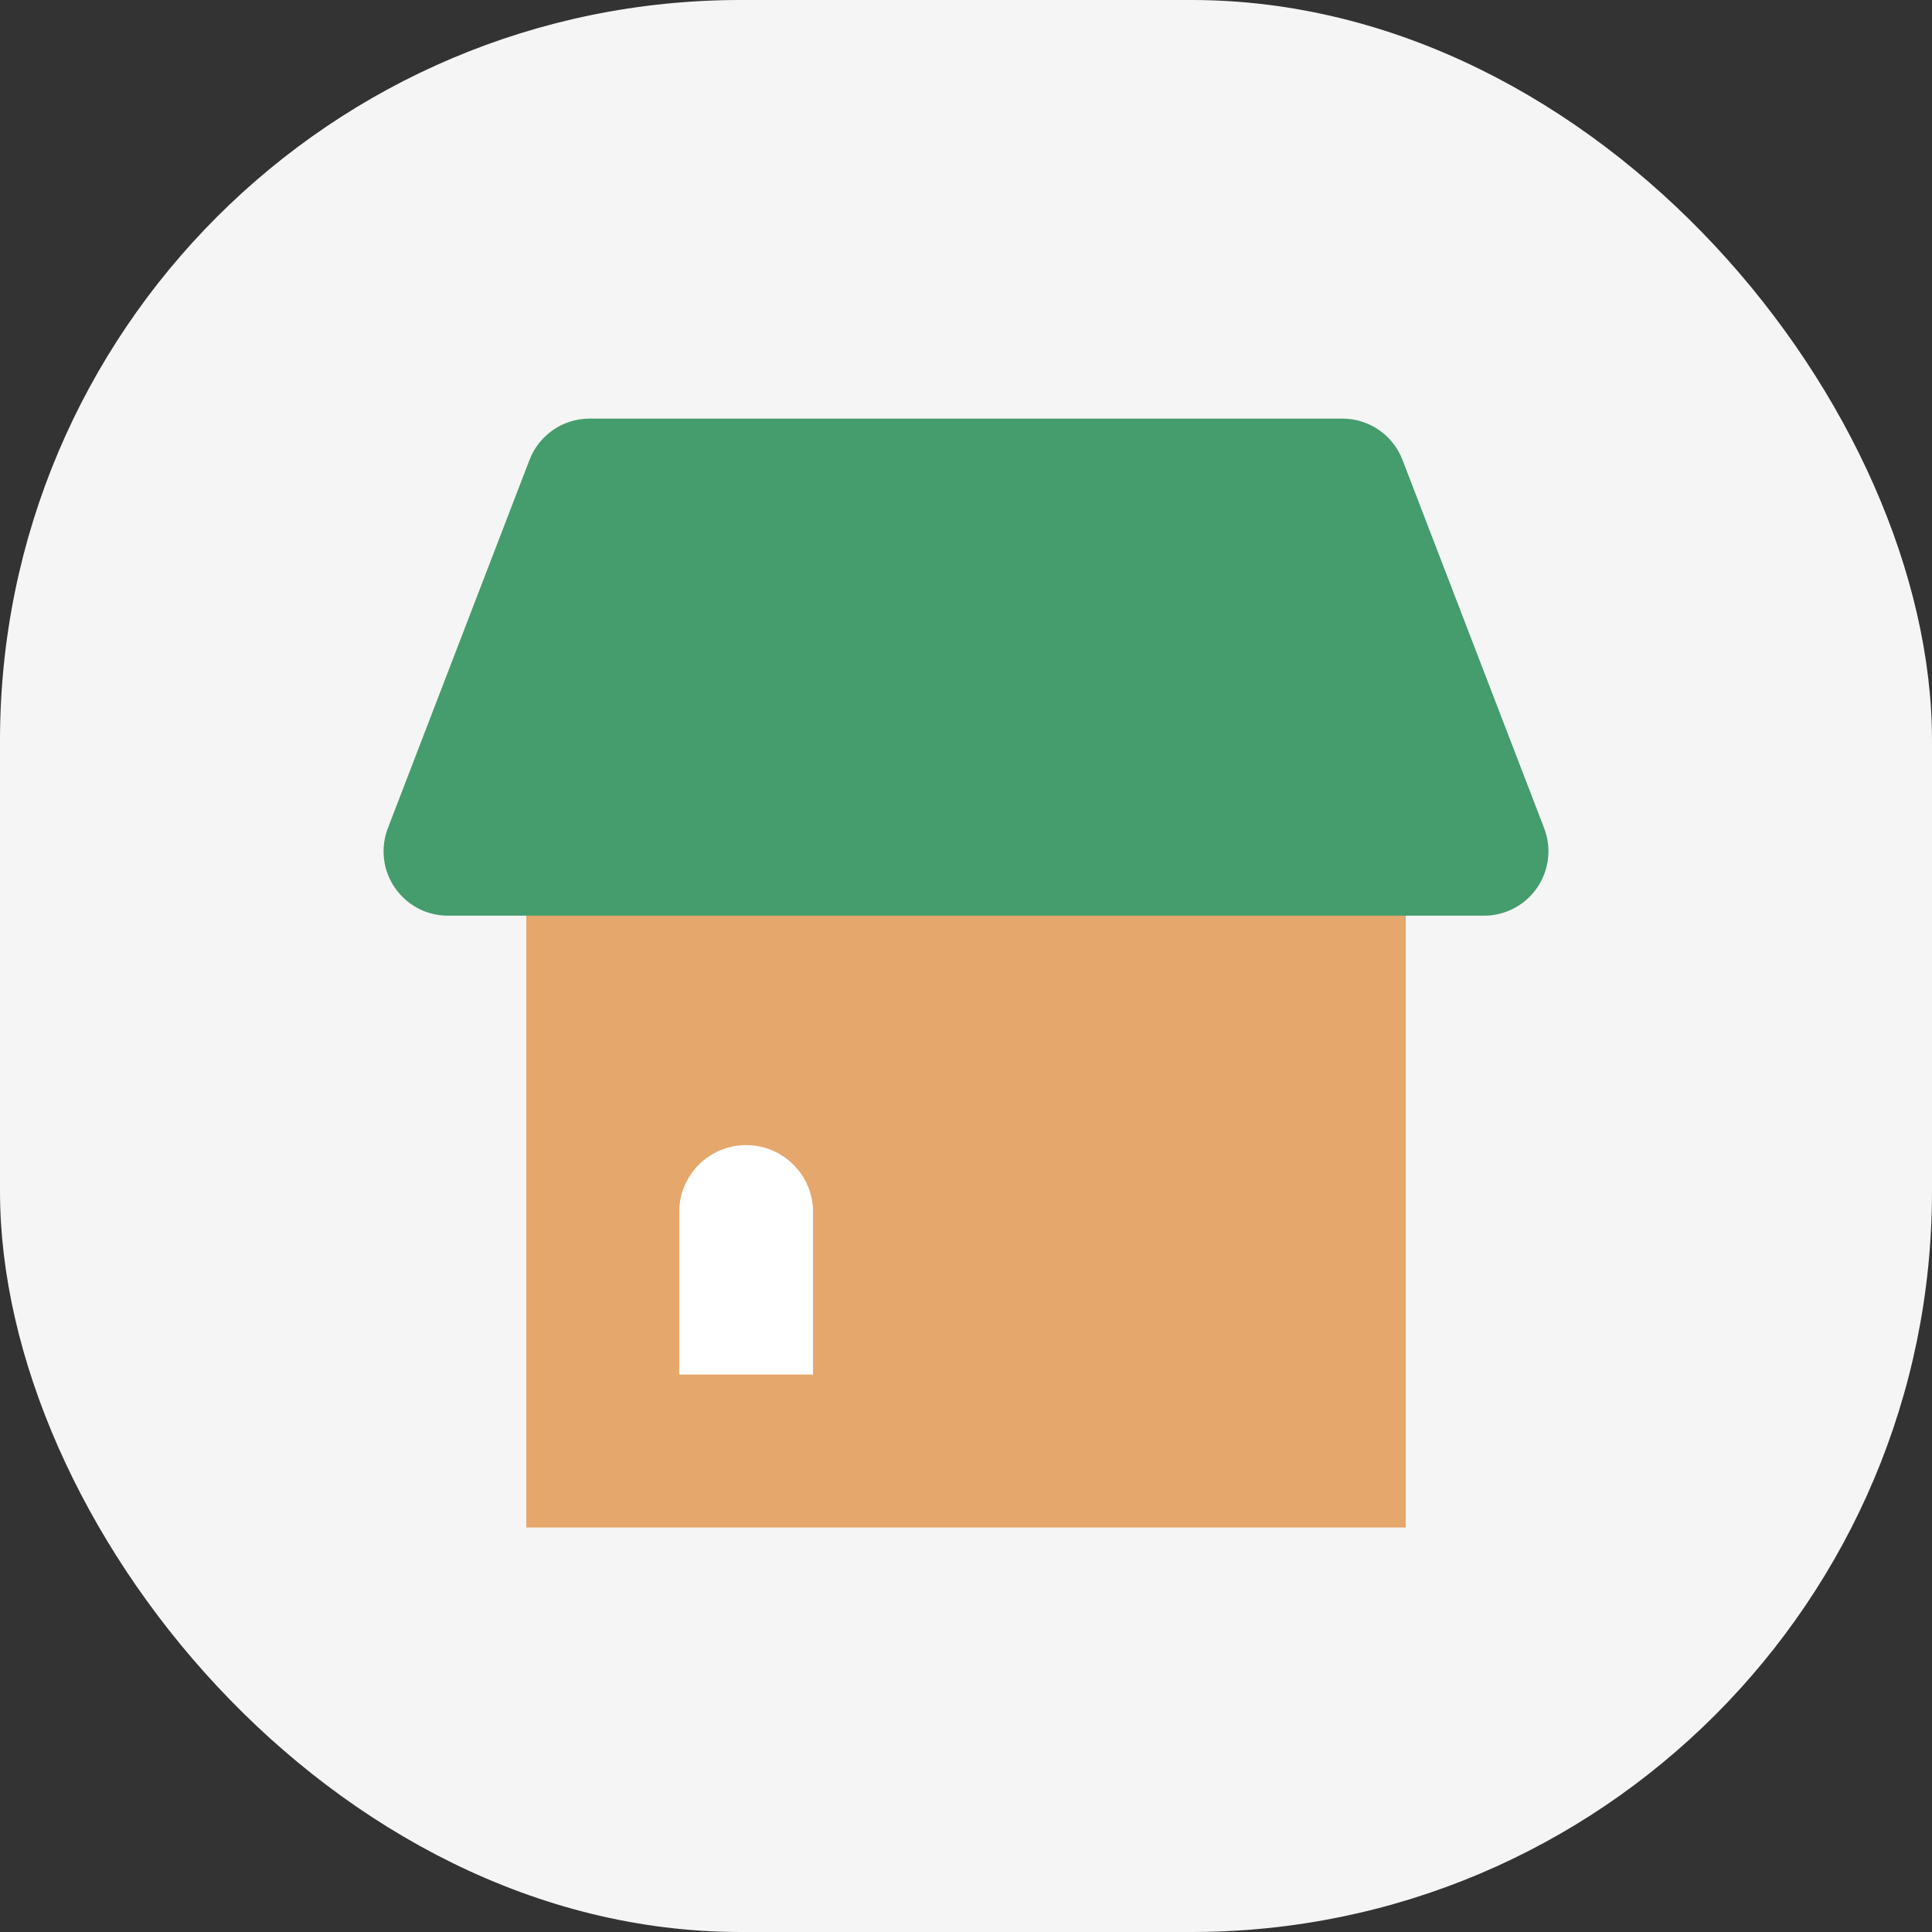 <?xml version="1.0" encoding="UTF-8"?>
<svg width="120px" height="120px" viewBox="0 0 120 120" version="1.1" xmlns="http://www.w3.org/2000/svg" xmlns:xlink="http://www.w3.org/1999/xlink">
    <rect x="0" y="0" width="120" height="120" fill="#333333" stroke="none"/>
    <!-- Generator: Sketch 52.4 (67378) - http://www.bohemiancoding.com/sketch -->
    <title>分组1</title>
    <desc>Created with Sketch.</desc>
    <g id="设计规范" stroke="none" stroke-width="1" fill="none" fill-rule="evenodd">
        <g id="图标" transform="translate(-90, -1041)">
            <g id="分组1" transform="translate(90, 1041)">
                <rect id="矩形-copy-10" fill="#F5F5F5" x="0" y="0" width="120" height="120" rx="46"></rect>
                <g id="分组-6" transform="translate(22, 26)">
                    <rect id="矩形" fill="#E6A76C" x="10.688" y="21.375" width="54.625" height="47.5"></rect>
                    <path d="M24.344,45.125 L24.344,45.125 C26.639,45.125 28.5,46.986 28.5,49.281 L28.5,59.375 L20.188,59.375 L20.188,49.281 C20.188,46.986 22.048,45.125 24.344,45.125 Z" id="矩形" fill="#FFFFFF"></path>
                    <path d="M14.622,0 L61.378,-4.4408921e-15 C63.033,-4.74492664e-15 64.517,1.019 65.111,2.564 L73.909,25.439 C74.702,27.501 73.674,29.815 71.612,30.608 C71.154,30.785 70.667,30.875 70.176,30.875 L5.824,30.875 C3.615,30.875 1.824,29.084 1.824,26.875 C1.824,26.384 1.914,25.897 2.091,25.439 L10.889,2.564 C11.483,1.019 12.967,1.19221297e-15 14.622,8.8817842e-16 Z" id="矩形" fill="#459C6D"></path>
                </g>
            </g>
        </g>
    </g>
</svg>
